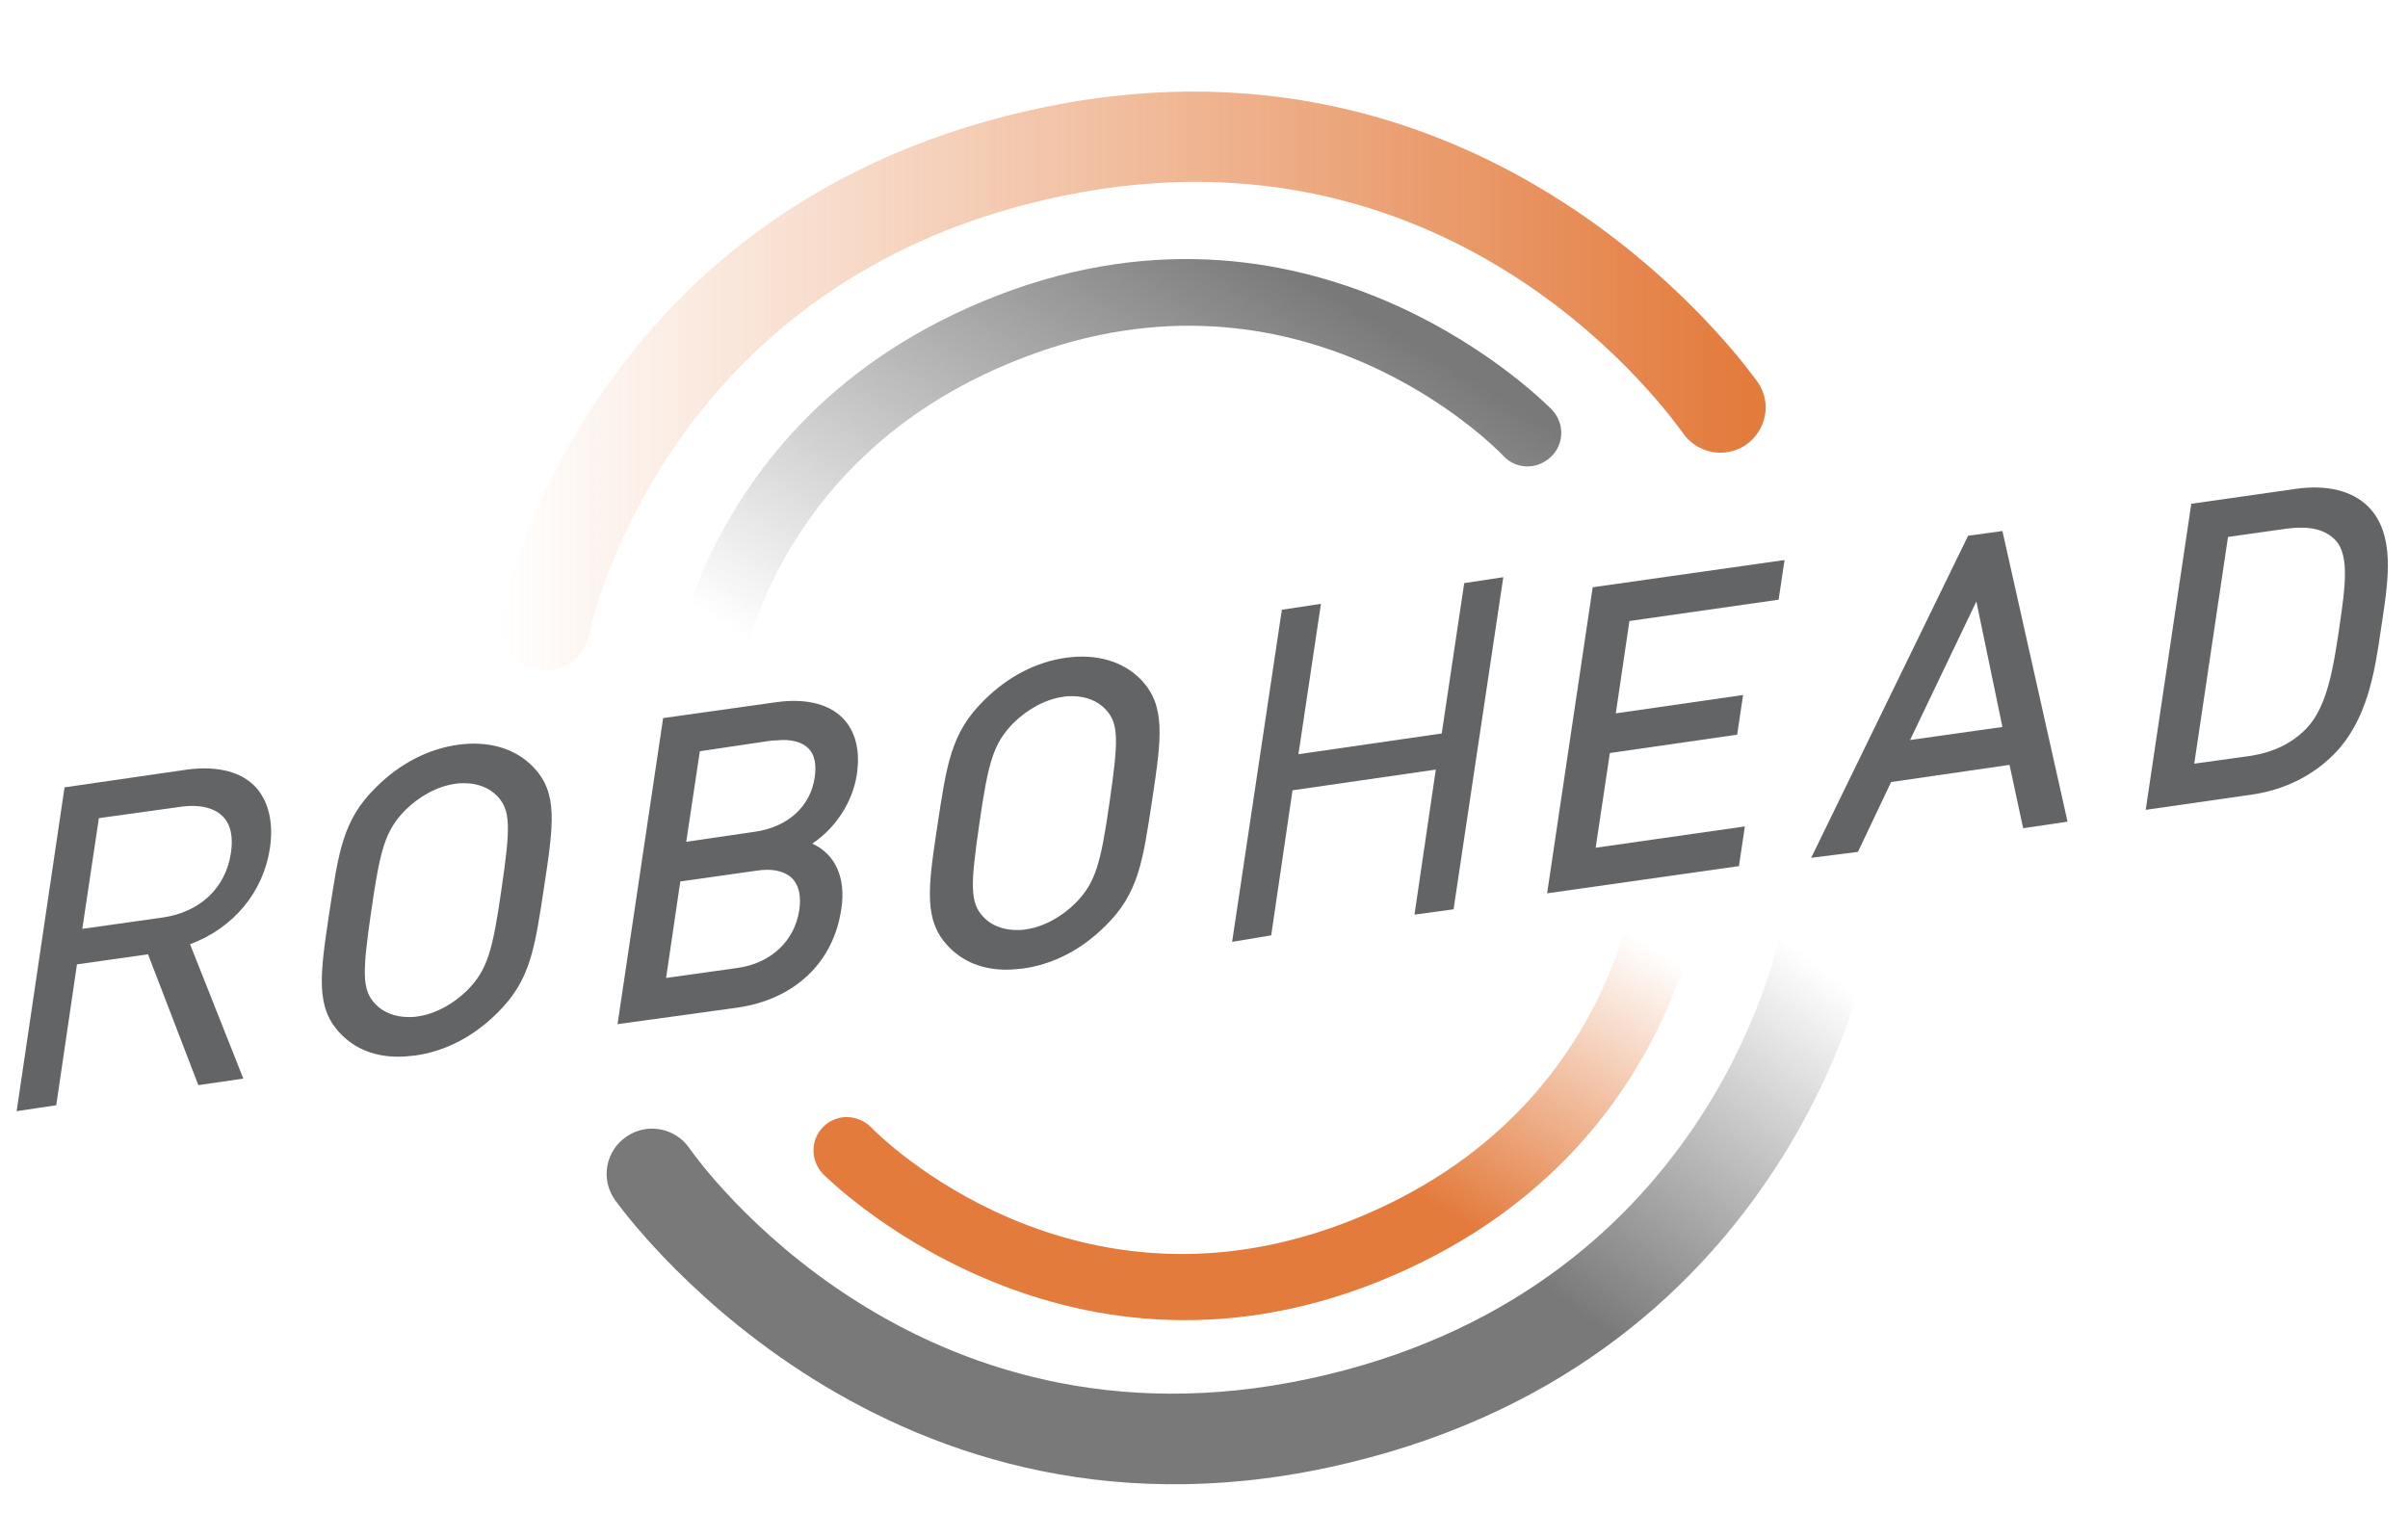 <?xml version="1.0" encoding="utf-8"?>
<!-- Generator: Adobe Illustrator 23.0.6, SVG Export Plug-In . SVG Version: 6.00 Build 0)  -->
<svg version="1.1" id="robohead_x5F_logo_xA0_Image_1_"
	 xmlns="http://www.w3.org/2000/svg" xmlns:xlink="http://www.w3.org/1999/xlink" x="0px" y="0px" viewBox="0 0 406.7 259.8"
	 style="enable-background:new 0 0 406.7 259.8;" xml:space="preserve">
<style type="text/css">
	.st0{fill:#636466;}
	.st1{fill:url(#SVGID_1_);}
	.st2{fill:url(#SVGID_2_);}
	.st3{fill:url(#SVGID_3_);}
	.st4{fill:url(#SVGID_4_);}
</style>
<g>
	<g>
		<path class="st0" d="M33.8,182.8l-8.5-22.1l-12.7,1.8l-3.5,23.8l-5.7,0.8l8-53.7l20.3-2.9c9.2-1.3,14.9,3.4,13.5,12.7
			c-1.2,7.8-6.6,13.6-13.7,16.1l8.9,22.6L33.8,182.8z M30.4,135.7l-14.1,2l-2.9,19.7l14.1-2c6.2-0.9,11-4.8,12-11.3
			C40.5,137.5,36.6,134.9,30.4,135.7z"/>
		<path class="st0" d="M2.8,187.7l0.1-0.6l8-54.1l20.7-3c5.2-0.7,9.4,0.4,11.8,3.2c2,2.4,2.8,5.8,2.2,10
			c-1.1,7.5-6.2,13.6-13.5,16.3l9,22.7l-7.6,1.1L25,161.2l-12,1.7l-3.5,23.8L2.8,187.7z M11.8,133.9L4,186.6l4.7-0.7l3.5-23.8
			l13.4-1.9l8.5,22.1l5.6-0.8L30.9,159l0.5-0.2c7.3-2.5,12.3-8.3,13.4-15.7c0.6-3.9-0.1-7.1-2-9.2c-2.2-2.6-6.1-3.6-11-2.9
			L11.8,133.9z M12.8,158l3.1-20.7l14.5-2.1c3.7-0.5,6.6,0.2,8.2,2.1c1.4,1.6,1.8,3.9,1.4,6.8c-0.9,6.4-5.6,10.7-12.4,11.7L12.8,158
			z M16.7,138.2l-2.8,18.7l13.5-1.9c6.4-0.9,10.7-5,11.6-10.9c0.4-2.6,0-4.7-1.2-6c-1.4-1.6-4-2.3-7.4-1.8L16.7,138.2z"/>
	</g>
	<g>
		<path class="st0" d="M83.3,170.4c-3.8,3.8-8.4,6.3-13.3,7s-9-0.5-11.8-3.4c-3.9-4-3.2-8.9-1.6-19.5c1.6-10.6,2.3-15.4,7.6-20.8
			c3.8-3.8,8.4-6.3,13.3-7c4.9-0.7,9,0.5,11.8,3.4c3.9,4,3.2,8.9,1.6,19.5C89.3,160.1,88.6,165,83.3,170.4z M84.7,133.8
			c-1.8-1.9-4.7-2.8-7.9-2.4s-6.5,2.2-9,4.8c-3.6,3.7-4.4,7.1-6,17.5c-1.5,10.4-1.7,13.7,0.9,16.5c1.8,1.9,4.7,2.8,7.9,2.4
			c3.2-0.5,6.5-2.2,9-4.8c3.6-3.7,4.4-7.1,6-17.5S87.3,136.6,84.7,133.8z"/>
		<path class="st0" d="M67.3,178.5c-4,0-7.3-1.3-9.8-3.9c-4.2-4.4-3.5-9.7-1.9-20.3c1.6-10.5,2.3-15.8,7.9-21.3
			c4-4,8.8-6.5,13.9-7.2c5.1-0.7,9.6,0.6,12.6,3.7c4.3,4.4,3.5,9.7,1.9,20.3c-1.6,10.5-2.3,15.8-7.9,21.3c-4,4-8.8,6.5-13.9,7.2
			C69.1,178.4,68.2,178.5,67.3,178.5z M80.1,127.5c-0.8,0-1.7,0.1-2.5,0.2c-4.7,0.7-9.1,3-12.8,6.7c-5.1,5.1-5.8,9.9-7.3,20.3
			c-1.5,10.3-2.2,15,1.4,18.7c2.6,2.7,6.4,3.8,11,3.1c4.7-0.7,9.1-3,12.8-6.7c5.1-5.1,5.8-9.9,7.3-20.2c1.5-10.3,2.2-15-1.4-18.7
			C86.5,128.6,83.6,127.5,80.1,127.5z M69,173.7L69,173.7c-2.8,0-5.3-1-7-2.8c-3-3.1-2.7-6.8-1.2-17.3c1.5-10.2,2.4-14.1,6.2-18
			c2.6-2.7,6.1-4.6,9.6-5.1c3.5-0.5,6.8,0.5,8.8,2.6c3,3.1,2.7,6.8,1.2,17.3c-1.5,10.2-2.4,14.1-6.2,18c-2.6,2.7-6.1,4.6-9.6,5.1
			C70.2,173.6,69.6,173.7,69,173.7z M78.4,132.3c-0.5,0-1,0-1.5,0.1c-3,0.4-6.1,2.1-8.5,4.5c-3.3,3.4-4.2,6.5-5.7,17
			c-1.5,10.4-1.6,13.3,0.7,15.7c1.3,1.4,3.3,2.2,5.6,2.2l0,0c0.5,0,1,0,1.5-0.1c3-0.4,6.1-2.1,8.5-4.5c3.3-3.4,4.2-6.5,5.7-17
			c1.5-10.3,1.6-13.3-0.7-15.7C82.7,133.1,80.7,132.3,78.4,132.3z"/>
	</g>
	<g>
		<path class="st0" d="M124.5,169.1l-19.1,2.7l7.4-49.8l18.5-2.6c8.5-1.2,13.7,2.9,12.5,11.2c-0.8,5.2-4.5,9.8-8.9,11.9
			c4.4,1.1,7.1,4.7,6.2,10.7C139.8,162.3,133.2,167.9,124.5,169.1z M127.5,146.2l-13.4,1.9l-2.7,18.2l13.4-1.9
			c6.1-0.9,10.4-5,11.2-10.6C136.8,148.3,133.5,145.3,127.5,146.2z M130.2,124.2l-12.8,1.8l-2.6,17.3l12.8-1.8
			c5.4-0.8,10.1-4.1,10.9-10C139.4,125.5,135.6,123.5,130.2,124.2z"/>
		<path class="st0" d="M104.3,173l7.7-51.7l19.2-2.7c5.1-0.7,9.2,0.4,11.5,3.1c1.9,2.2,2.6,5.4,2,9.2c-0.7,4.6-3.6,9-7.5,11.6
			c3.9,1.8,5.7,5.8,4.9,11c-1.3,9.1-7.9,15.3-17.5,16.7L104.3,173z M113.7,122.9l-7.1,47.8l17.8-2.6c8.7-1.2,14.6-6.9,15.9-15.1
			c0.8-5.1-1.3-8.6-5.5-9.6l-2.6-0.6l2.4-1.2c4.4-2.1,7.6-6.5,8.3-11.2c0.5-3.2-0.1-5.9-1.6-7.7c-1.9-2.2-5.4-3.1-9.8-2.5
			L113.7,122.9z M110.2,167.5l3-20.2l14.1-2c3.6-0.5,6.5,0.3,8.1,2.2c1.4,1.6,1.9,3.9,1.5,6.6c-0.9,6-5.6,10.4-12,11.4L110.2,167.5z
			 M114.9,148.9l-2.4,16.3l12.1-1.7c5.6-0.8,9.6-4.5,10.4-9.8c0.3-2.2,0-3.9-1-5.1c-1.2-1.4-3.5-2-6.4-1.5L114.9,148.9z
			 M113.7,144.5l2.9-19.2l13.5-1.9c3.6-0.5,6.5,0.2,8.1,2.1c1.3,1.5,1.7,3.6,1.3,6.2c-0.9,5.9-5.3,9.9-11.7,10.9L113.7,144.5z
			 M118.2,126.9l-2.3,15.3l11.6-1.7c5.6-0.8,9.4-4.3,10.1-9.2c0.3-2.1,0-3.7-0.9-4.7c-1.1-1.3-3-1.6-4.4-1.6c-0.6,0-1.3,0.1-2,0.1
			L118.2,126.9z"/>
	</g>
	<g>
		<path class="st0" d="M185.9,155.7c-3.8,3.8-8.4,6.3-13.3,7c-4.9,0.7-9-0.5-11.8-3.4c-3.9-4-3.2-8.9-1.6-19.5
			c1.6-10.6,2.3-15.4,7.6-20.8c3.8-3.8,8.4-6.3,13.3-7c4.9-0.7,9,0.5,11.8,3.4c3.9,4,3.2,8.9,1.6,19.5
			C192,145.4,191.2,150.3,185.9,155.7z M187.4,119.1c-1.8-1.9-4.7-2.8-7.9-2.4c-3.2,0.5-6.5,2.2-9,4.8c-3.6,3.7-4.4,7.1-6,17.5
			c-1.6,10.4-1.7,13.7,0.9,16.5c1.8,1.9,4.7,2.8,7.9,2.4c3.2-0.5,6.5-2.2,9-4.8c3.6-3.7,4.4-7.1,6-17.5
			C189.9,125.2,190,121.9,187.4,119.1z"/>
		<path class="st0" d="M170,163.8c-4,0-7.3-1.3-9.8-3.9c-4.2-4.4-3.5-9.7-1.9-20.3c1.6-10.5,2.3-15.8,7.9-21.3c4-4,8.8-6.5,13.9-7.2
			c5.1-0.7,9.6,0.6,12.6,3.7c4.2,4.4,3.5,9.7,1.9,20.3c-1.6,10.5-2.3,15.8-7.9,21.3c-4,4-8.8,6.5-13.9,7.2
			C171.8,163.7,170.9,163.8,170,163.8z M182.8,112.8c-0.8,0-1.7,0.1-2.5,0.2c-4.7,0.7-9.1,3-12.8,6.7c-5.1,5.1-5.8,9.9-7.3,20.3
			c-1.5,10.3-2.2,15,1.4,18.7c2.6,2.7,6.4,3.8,11,3.1c4.7-0.7,9.1-3,12.8-6.7c5.1-5.1,5.8-9.9,7.3-20.3c1.5-10.3,2.2-15-1.4-18.7
			C189.1,113.9,186.3,112.8,182.8,112.8z M171.7,159L171.7,159c-2.8,0-5.3-1-7-2.8c-3-3.1-2.7-6.8-1.2-17.3
			c1.5-10.2,2.4-14.1,6.2-18c2.6-2.7,6.1-4.6,9.6-5.1c3.5-0.5,6.8,0.5,8.8,2.6c3,3.1,2.7,6.8,1.2,17.3c-1.5,10.2-2.4,14.1-6.2,18
			c-2.6,2.7-6.1,4.6-9.6,5.1C172.9,158.9,172.2,159,171.7,159z M181.1,117.6c-0.5,0-1,0-1.5,0.1c-3,0.4-6.1,2.1-8.5,4.5
			c-3.3,3.4-4.2,6.5-5.7,17c-1.5,10.3-1.6,13.3,0.7,15.7c1.3,1.4,3.3,2.2,5.6,2.2l0,0c0.5,0,1,0,1.5-0.1c3-0.4,6.1-2.1,8.5-4.5
			c3.3-3.4,4.2-6.5,5.7-17c1.5-10.4,1.6-13.3-0.7-15.7C185.4,118.4,183.4,117.6,181.1,117.6z"/>
	</g>
	<g>
		<path class="st0" d="M239.5,154.1l3.6-24.5l-25.1,3.6l-3.6,24.5l-5.7,0.8l8.2-55.1l5.7-0.8l-3.8,25.4l25.1-3.6l3.8-25.4l5.7-0.8
			l-8.2,55.1L239.5,154.1z"/>
		<path class="st0" d="M208.1,159.1l8.4-56.1l6.6-1l-3.8,25.4l24.2-3.5l3.8-25.4l6.6-1l-8.4,56.1l-6.6,0.9l3.6-24.5l-24.2,3.5
			l-3.6,24.5L208.1,159.1z M217.3,103.8l-8.1,54.1l4.7-0.7l3.6-24.5l26.1-3.7l-3.6,24.5l4.7-0.7l8.1-54.1l-4.7,0.7l-3.8,25.4
			l-26.1,3.7l3.8-25.4L217.3,103.8z"/>
	</g>
	<g>
		<path class="st0" d="M262.5,149.8l7.4-49.8l30.5-4.4l-0.7,4.8l-25.2,3.6l-2.6,17.5l21.5-3.1l-0.7,4.8l-21.5,3.1l-2.7,18l25.2-3.6
			l-0.7,4.8L262.5,149.8z"/>
		<path class="st0" d="M261.3,150.9l7.7-51.7l32.4-4.6l-1,6.7l-25.2,3.6l-2.3,15.6l21.5-3.1l-1,6.7l-21.5,3.1l-2.4,16l25.2-3.6
			l-1,6.7L261.3,150.9z M270.7,100.8l-7.1,47.8l28.5-4.1l0.4-2.8l-25.2,3.6l3-19.9l21.5-3.1l0.4-2.8l-21.5,3.1l2.9-19.5l25.2-3.6
			l0.4-2.8L270.7,100.8z"/>
	</g>
	<g>
		<path class="st0" d="M342.4,138.7l-2.3-10.7l-21.4,3.1l-5.6,11.8l-5.6,0.8L333,91.3l4.4-0.6l10.6,47.2L342.4,138.7z M334.1,98.6
			L321,126.2l18.3-2.6L334.1,98.6z"/>
		<path class="st0" d="M305.9,144.9l26.5-54.4l5.8-0.8l11,49.1l-7.5,1.1l-2.3-10.7l-20,2.9l-5.6,11.8L305.9,144.9z M333.6,92.2
			l-24.5,50.3l3.3-0.5l5.6-11.8l22.8-3.3l2.3,10.7l3.7-0.5l-10.2-45.3L333.6,92.2z M319.3,127.4l15.1-31.8l6,28.8L319.3,127.4z
			 M333.8,101.6L322.6,125l15.6-2.2L333.8,101.6z"/>
	</g>
	<g>
		<path class="st0" d="M393.4,126.9c-3.4,3.4-8,5.7-13.1,6.4l-16.8,2.4l7.4-49.8l16.8-2.4c5.1-0.7,9.2,0.3,11.7,2.8
			c4.3,4.4,2.9,12.1,1.9,19C400.3,112.3,399.3,121,393.4,126.9z M395.2,90.6c-2.2-2.3-5.3-2.8-9.1-2.3l-10.7,1.5l-6,40.3l10.7-1.5
			c3.8-0.5,7.2-2,10.2-5c3.9-4,4.9-11.4,5.8-17.5C397,100,398.1,93.7,395.2,90.6z"/>
		<path class="st0" d="M362.4,136.8l7.7-51.7l17.5-2.5c5.4-0.8,9.8,0.3,12.5,3.1c4.4,4.6,3.3,12.1,2.3,18.8l-0.3,2
			c-1,6.8-2.2,15.2-8,21c-3.6,3.6-8.3,5.9-13.6,6.7L362.4,136.8z M371.7,86.7l-7.1,47.8l15.5-2.2c4.9-0.7,9.3-2.8,12.5-6.1
			c5.4-5.4,6.6-13.5,7.5-20l0.3-2c1-6.5,2-13.3-1.8-17.2c-2.3-2.3-6.1-3.2-10.9-2.6L371.7,86.7z M368.3,131.3l6.3-42.2l11.4-1.6
			c4.5-0.6,7.7,0.2,9.9,2.5c3.1,3.3,2.1,9.5,1.2,15.6l-0.2,1.4c-0.9,6.2-2,13.2-5.9,17.3c-2.9,2.9-6.4,4.7-10.7,5.3L368.3,131.3z
			 M376.3,90.7l-5.7,38.3l9.4-1.3c3.9-0.6,7.1-2.1,9.6-4.7c3.5-3.7,4.5-10.4,5.4-16.3l0.2-1.4c0.8-5.6,1.7-11.4-0.7-14
			c-1.8-1.9-4.4-2.5-8.3-2L376.3,90.7z"/>
	</g>
</g>
<linearGradient id="SVGID_1_" gradientUnits="userSpaceOnUse" x1="84.362" y1="64.373" x2="298.071" y2="64.373">
	<stop  offset="0" style="stop-color:#E37B3D;stop-opacity:0"/>
	<stop  offset="0.984" style="stop-color:#E37B3D"/>
</linearGradient>
<path class="st1" d="M92,113.3c-0.5,0-1-0.1-1.5-0.2c-4.1-0.9-6.8-4.9-5.9-9c0.6-2.9,15.2-70.5,92.3-86.1
	c77.1-15.6,119.5,46,120,46.6c2.4,3.5,1.4,8.2-2.1,10.6c-3.5,2.3-8.2,1.4-10.6-2.1C282.6,71,246.8,19.4,179.9,33
	c-67,13.6-79.9,71.7-80.4,74.2C98.7,110.8,95.5,113.3,92,113.3z"/>
<linearGradient id="SVGID_2_" gradientUnits="userSpaceOnUse" x1="162.992" y1="131.336" x2="216.419" y2="218.156" gradientTransform="matrix(1 0 0 -1 0 262)">
	<stop  offset="0" style="stop-color:#797979;stop-opacity:0"/>
	<stop  offset="1" style="stop-color:#797979"/>
</linearGradient>
<path class="st2" d="M117.4,130.6c-0.1,0-0.2,0-0.3,0c-3.1-0.1-5.6-2.7-5.5-5.9c0.1-2.2,2.4-53.7,56.9-74.8
	c54.5-21.1,93.2,18.9,93.6,19.3c2.2,2.3,2.1,5.9-0.2,8c-2.3,2.2-5.9,2.1-8-0.2c-1.4-1.5-34.1-34.8-81.3-16.5
	c-47.3,18.3-49.5,62.7-49.6,64.6C122.8,128.2,120.4,130.6,117.4,130.6z"/>
<linearGradient id="SVGID_3_" gradientUnits="userSpaceOnUse" x1="255.157" y1="137.624" x2="212.542" y2="80.38" gradientTransform="matrix(1 0 0 -1 0 262)">
	<stop  offset="0" style="stop-color:#797979;stop-opacity:0"/>
	<stop  offset="1" style="stop-color:#797979"/>
</linearGradient>
<path class="st3" d="M308.1,151.8c0.5,0,1,0,1.5,0.1c4.1,0.8,6.8,4.8,6,8.9c-0.6,2.9-14.4,70.6-91.3,87.1
	c-76.9,16.5-120-44.6-120.5-45.3c-2.4-3.5-1.5-8.2,2-10.6c3.5-2.4,8.2-1.5,10.6,1.9c1.5,2.2,38,53.3,104.7,39
	c66.8-14.3,79-72.6,79.5-75.1C301.4,154.3,304.5,151.8,308.1,151.8z"/>
<linearGradient id="SVGID_4_" gradientUnits="userSpaceOnUse" x1="237.547" y1="126.807" x2="208.29" y2="77.833" gradientTransform="matrix(1 0 0 -1 0 262)">
	<stop  offset="0" style="stop-color:#E37B3D;stop-opacity:0"/>
	<stop  offset="0.985" style="stop-color:#E37B3D"/>
</linearGradient>
<path class="st4" d="M283,135.2c0.1,0,0.2,0,0.3,0c3.1,0.1,5.6,2.7,5.5,5.8c0,2.2-1.8,53.7-56,75.5c-54.2,21.7-93.4-17.8-93.8-18.2
	c-2.2-2.3-2.1-5.9,0.1-8c2.2-2.2,5.8-2.1,8,0.1c1.4,1.5,34.5,34.5,81.5,15.6c47.1-18.9,48.8-63.3,48.9-65.2
	C277.6,137.7,280,135.3,283,135.2z"/>
</svg>
